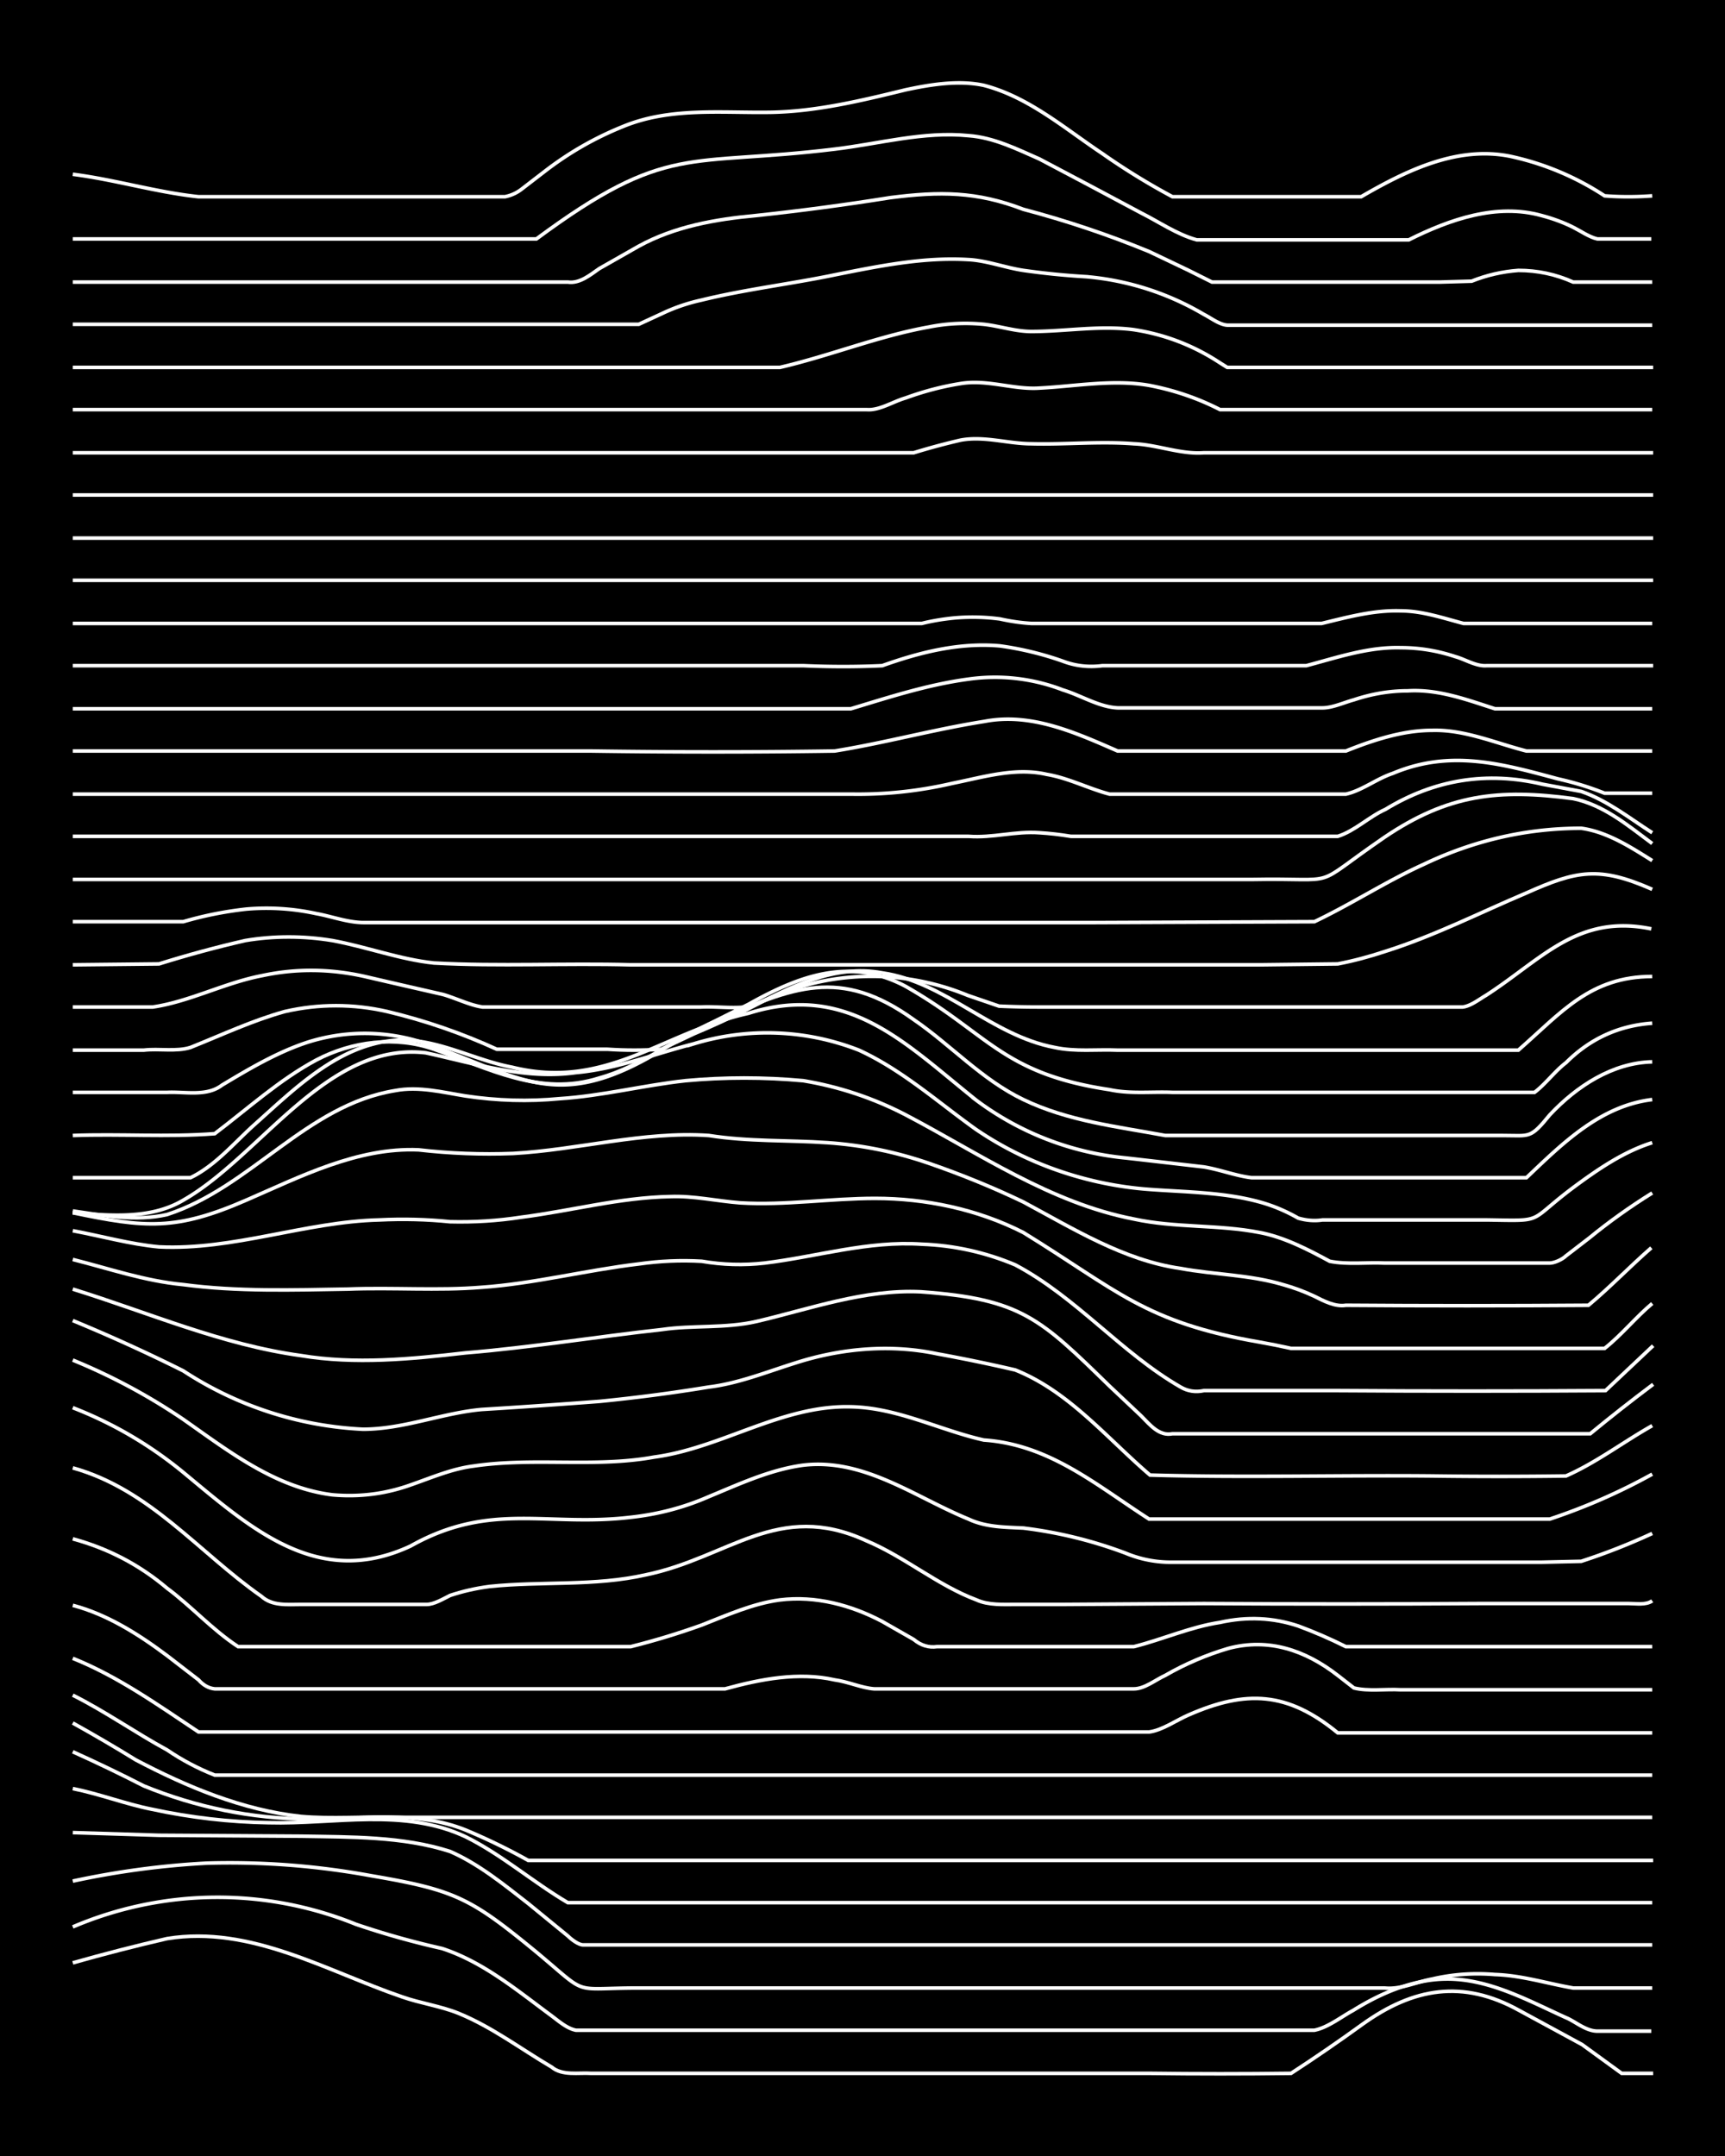 <svg xmlns="http://www.w3.org/2000/svg" id="a" width="1920" height="2400" viewBox="0 0 192 240"><defs><style>.b{fill:none;stroke:#fff;stroke-miterlimit:10;stroke-width:.4px}</style></defs><path d="M0 0h192v240H0z" style="stroke-width:0"/><path d="M8.1 218.5q5.3-1.5 10.5-2.7c9.3-1.5 17.7 3.6 26.2 6.5 2 .7 4.2 1 6.2 1.8 3.7 1.5 7 4 10.4 6 1.2 1 3 .6 4.4.7H128q7.8.1 15.7 0 4-2.6 8-5.5c5.6-4 11.1-5 17.4-1.5l7 3.8 4.4 3.2h3.5" class="b"/><path d="M8.1 214.5a41 41 0 0 1 31.5-.3q4.7 1.6 9.6 2.7c4.6 1.5 8.4 4.7 12.2 7.5.8.6 1.7 1.4 2.7 1.6h82.2c1.5-.3 3-1.5 4.3-2.2 3.2-2 6.8-3.5 10.5-3.5 4.7 0 9 2.4 13.2 4.3 1 .4 2.2 1.5 3.5 1.5h6" class="b"/><path d="M8.1 209.4q7.4-1.6 14.9-2a87 87 0 0 1 18.3 1.4c9.4 1.6 11.1 2.5 18.4 8.5 6 5 3.7 4 11.4 4h83c1.8.2 3.6-.7 5.3-1q3.4-.8 7-.5c3 .1 5.8 1 8.7 1.5h8.8" class="b"/><path d="m8.1 204 9.6.3 15.8.1c5.5.1 11.3 0 16.6 1.7 3.2 1.4 6 3.7 8.7 5.8l4.4 3.6c.4.4 1.2 1 1.7 1h119" class="b"/><path d="M8.1 199.1c3 .6 5.8 1.7 8.8 2.3q6.5 1.4 13 1.5c7.3.2 15.1-1.7 22 1.6 4 2 7.4 5 11.3 7.3h120.7" class="b"/><path d="M8.1 195q4 1.8 7.9 3.8 8.8 3.6 18.3 3.7c5.9 0 12-1 17.5 1.2q3.6 1.5 7 3.4H184" class="b"/><path d="M8.1 191.8q3.6 2 7 4.1c5.7 3 11.9 5.6 18.4 6.3 3.4.3 7 0 10.5.1h139.9" class="b"/><path d="M8.1 188.7c3.6 1.8 7 4.2 10.5 6.1q2.5 1.7 5.3 2.8h160" class="b"/><path d="M8.1 184.6c5 2 9.5 5.2 14 8.2h105.8c1.5-.2 3-1.3 4.4-1.9 6.4-2.8 11-2.6 16.6 2h35" class="b"/><path d="M8.1 178.7c3.8 1 7.3 3.2 10.5 5.6l3.5 2.7q.8.9 1.8 1h56.8c4-1.1 8.2-1.9 12.2-1 1.5.2 3 .9 4.4 1h28.9c1.2 0 2.4-1 3.5-1.5q3.3-1.9 7-3c4.5-1.2 8.6.2 12.2 3l1.8 1.4c1.6.4 3.5.1 5.2.2h28" class="b"/><path d="M8.1 171.3q5.9 1.6 10.5 5.5c2.7 2 5 4.6 7.9 6.5h43.7q4-1 7.9-2.4c2.8-1.1 5.7-2.4 8.7-2.8 4-.5 8 .6 11.4 2.4l3.5 2q1.2 1 2.6.8h21.9c3.2-.8 6.3-2.2 9.6-2.7q4.5-1 8.7.4 2.7 1 5.3 2.3h34.1" class="b"/><path d="M8.1 163.4c8.6 2.4 14 9.4 21 14.3 1.2 1.1 2.9.9 4.4.9h14c.8 0 1.8-.6 2.6-1q2.1-.7 4.4-1c5.8-.6 11.7 0 17.4-1.3 9.2-1.9 14.7-8.3 24.5-3.8 4.3 1.8 8 5 12.3 6.6 1.3.6 3 .5 4.3.5h5.3l15.7-.1q15.3.1 30.6 0h16.7c.8 0 1.9.2 2.6-.3" class="b"/><path d="M8.1 156.7q6.7 2.6 12.3 7.2c7.6 6.3 15 13 25.3 8.2 8.9-5 15.2-2.1 24.5-3.2q4.6-.5 8.7-2.3c3.4-1.4 6.8-3 10.5-3.5 6.8-.8 12.5 3.6 18.4 6 1.9.9 4 .9 6.1 1a49 49 0 0 1 11.4 2.8 13 13 0 0 0 5.2 1h41.1l4.4-.1q4-1.3 7.9-3.1" class="b"/><path d="M8.1 151.4a67 67 0 0 1 12.3 6.6c5 3.5 10.2 7.6 16.6 8.4q4.5.4 8.7-1.1c2.3-.8 4.6-1.8 7-2.1 6.7-1 13.5.2 20.1-1 7.5-1 14.2-5.8 21.9-5.6 5.2.1 9.9 2.6 14.8 3.7 7.3.5 12.5 5 18.4 8.8h44.6q6-2 11.4-5" class="b"/><path d="M8.1 147q6.3 2.6 12.3 5.6a40 40 0 0 0 20 6.5c4.5 0 8.8-1.8 13.2-2.2q6.5-.4 13.1-.9 6.1-.6 12.2-1.6c3.3-.4 6.5-1.7 9.7-2.7 5-1.6 10.5-2.1 15.7-1q4.4.8 8.7 1.8c6 2.4 10.2 7.6 15 11.7 10.4.3 21 0 31.4.1q7.5.1 14.9 0c3.4-1.5 6.4-3.8 9.6-5.6" class="b"/><path d="M8.1 143.5c8.4 2.6 16.6 6.2 25.4 7.4 6 1 12.2.4 18.3-.3 7.3-.6 14.6-1.8 21.9-2.6 3.4-.5 7-.1 10.5-.9 6-1.4 12-3.6 18.3-3.3 11.2.8 13.3 3 21 10.5l3.5 3.3c1 1 2 2.3 3.5 2H177q3.4-2.8 7-5.5" class="b"/><path d="M8.1 140.2c4 1 8 2.4 12.3 2.8 6 .8 12.2.6 18.3.5 5-.2 10 .2 14.9-.2 5.8-.4 11.6-1.9 17.5-2.6q3.5-.5 7-.3 3.5.6 7 .2c5.8-.7 11.5-2.5 17.5-2.1q5.4.2 10.4 2.3c6.8 3.6 11.8 9.8 18.4 13.6q1.2.7 2.6.4H149q14.9.1 29.7 0l5.3-5" class="b"/><path d="M8.1 137c3.2.6 6.4 1.5 9.6 1.8 8.3.4 16.3-2.8 24.5-3q4-.2 7.9.2 4 .1 7.9-.5c5.5-.7 11-2.2 16.6-2.3 2.6-.1 5.2.5 7.8.7 5 .3 10-.5 15-.5 5.6 0 11.4 1.2 16.5 3.8 10.4 6.4 13.5 10 26.3 12.2q1.7.3 3.5.7h34.9c1.9-1.5 3.5-3.5 5.3-5" class="b"/><path d="M8.1 135c8.1 1.7 11.5 2 19.3-1.4 6-2.6 12.4-5.9 19.2-5.6q5.2.6 10.5.4c7.3-.4 14.5-2.5 21.8-2 4.4.7 8.8.5 13.2.8q5.8.4 11.3 2.3t10.5 4.3c5.6 3 11.2 6.5 17.5 7.4 3.8.7 7.7.7 11.4 1.8q1.8.5 3.5 1.3c1 .5 2.3 1.2 3.5 1q13.5.1 27 0c2.4-2 4.7-4.4 7-6.4" class="b"/><path d="M8.1 134.8c3.4.5 7 1.2 10.5.4 9.3-3 15.5-12.2 25.4-13.8 2.6-.5 5.3.2 7.8.6q5.3.8 10.5.3c4.7-.3 9.4-1.5 14-2q6.5-.6 13.1 0 6 1 11.4 3.8c8.2 4.3 16.1 9.8 25.4 11.6 4.6 1 9.4.6 14 1.5 2.7.5 5.4 1.9 7.8 3.2 2 .4 4.2.1 6.1.2h18.4c.5 0 1.4-.4 1.8-.8l2.6-2q3.3-2.7 7-5" class="b"/><path d="M8.1 135c4 .3 8.6.8 12.3-1.4 8.6-4.9 16-17.7 27-16.4 5.5 1.2 11 3 16.7 2.2 4.5-.4 8.8-2.1 13.1-3.2a28 28 0 0 1 18.4.7c4.8 2.2 8.8 5.8 13 8.8 5.7 3.9 12.5 6.2 19.3 6.7 4 .3 8.3.3 12.3 1.4q2.2.6 4.3 1.8 1.4.4 2.7.2h18.3c6.6.1 4.4.3 9.6-3.6 2.7-2 5.6-4 8.8-5" class="b"/><path d="M8.1 131.1h13.1c2.7-1.3 4.8-3.8 7-5.8 4.5-4 9.4-9 15.8-9.5 4.5-.3 8.7 2.2 13 3 10.5 2.6 16.8-3.9 26.3-6 11.1-3.5 17.5 3.4 25.4 9.7a33 33 0 0 0 16.6 6.4l8.7 1c1.8.3 3.6 1 5.3 1.2h30.6c4-3.8 8.2-8 14-8.7" class="b"/><path d="M8.1 126.4c5.2-.2 10.5.2 15.8-.2 3.7-2.8 7.2-6 11.3-8.2 4-2.1 8.8-2.7 13.1-1.2 6 2.1 11.8 5.3 18.4 3.2 4.7-1.3 8.6-4.5 13.1-6.4 8.4-3.7 13.7-6 21.9-.1 4.1 2.8 7.6 6.7 12.2 8.9 5 2.4 10.4 3 15.8 4h37.6c3 0 3 .4 5.2-2.3 3-3.2 7-5.8 11.4-5.9" class="b"/><path d="M8.1 121.6h10.5c2-.1 4.4.5 6.1-.8 3-1.8 6.2-3.7 9.6-4.8a21 21 0 0 1 13.2.2c10.4 3.7 14.4 7.5 25.3 1.2q2.6-1.6 5.3-3l5.2-2.6c5.7-3.2 11.3-5.3 17.5-2 9.3 5.3 10.7 9.7 22.7 11.5 2.3.5 4.7.2 7 .3h40.3c1.2-.9 2.3-2.4 3.5-3.3q4-4 9.6-4.4" class="b"/><path d="M8.1 116.9H16c1.7-.2 3.6.2 5.2-.3 3.5-1.4 6.9-3 10.5-4q5.7-1.3 11.4 0 6.3 1.5 12.2 4.2 6 0 12.3 0 3 .2 6 0l3.6-1.7q3.1-1.3 6.1-2.8c4.6-2.4 9.6-5 14.9-4 7 1 12.2 7 19.2 8.3 2.3.5 4.7.2 7 .3H169c4.8-4.2 8-8.2 14.9-8.2" class="b"/><path d="M8.1 112.1H17c4.1-.6 8-2.7 12.2-3.5q5.6-1.2 11.4.1 4.3 1 8.7 2c1.4.4 3 1.2 4.4 1.4H78c2-.1 4.2.3 6-.2a28 28 0 0 1 23.7-1.1l3.5 1.2q2.2.1 4.4.1h47.2c.9-.1 1.9-.9 2.6-1.3 6.2-4 10.2-9.1 18.4-7.4" class="b"/><path d="m8.1 107.4 9.6-.1q4.8-1.5 9.6-2.6 4.8-.8 9.7 0c3.8.7 7.5 2.1 11.3 2.5 7.3.4 14.6 0 21.9.2h70l8.7-.1q2.6-.5 5.3-1.4c5.4-1.7 10.5-4.3 15.7-6.5 5.6-2.5 8.1-3 14-.4" class="b"/><path d="M8.1 102.6h12.3q3.4-1 7-1.4a26 26 0 0 1 7.8.5c1.7.3 3.5 1 5.3 1h81.3l24.5-.1c4.2-2 8-4.5 12.2-6.4q8.4-4 17.5-4c2.9.4 5.5 2.1 7.9 3.6" class="b"/><path d="M8.1 97.9h131.2c10.4-.2 6.2 1.2 14.8-4.7 7.1-4.8 12.7-5.4 21-4.3 3.4.7 6.1 3 8.8 5" class="b"/><path d="M8.1 93.1h99.7c2.7.2 5.2-.6 7.9-.4q1.7.1 3.5.4h29.7c1.9-.6 3.5-2.2 5.3-3q8.2-5 17.5-2.8l4.3.8c2.9 1 5.4 3 7.9 4.6" class="b"/><path d="M8.1 88.4h86.6q5.7.1 11.3-1.2c3.5-.7 7-1.8 10.5-1 2.4.4 4.7 1.6 7 2.2h26.3c1.8-.4 3.4-1.7 5.2-2.3 6.4-2.7 12.1-1.1 18.4.6q2.7.6 5.2 1.6h5.3M8.1 83.6h57.7q13.6.2 27.1 0c5.6-.9 11-2.4 16.7-3.3 5.2-1 10.2 1.3 14.8 3.3h25.4c3-1.2 6.3-2.3 9.6-2.3 3.6-.1 7 1.4 10.5 2.3h14M8.1 78.9h86.6c4.3-1.3 8.6-2.7 13.1-3.3a21 21 0 0 1 10.5 1.2c2 .6 4 1.9 6.1 2h22.8c1.1 0 2.4-.6 3.5-.9q3-1 6-1c3.4-.2 6.6 1 9.7 2h17.5M8.1 74.1h81.3q4.5.2 8.8 0c4.2-1.5 8.6-2.6 13.1-2.2q3.6.5 7 1.7 2.1.8 4.4.5h22.7c3.4-.9 6.9-2.1 10.5-2q3.1 0 6.1 1c1.1.3 2.3 1.1 3.5 1H184M8.1 69.4h94.5q1.6-.4 3.5-.6a23 23 0 0 1 5.2.1q1.8.4 3.5.5h32.3c2.9-.7 5.8-1.5 8.8-1.4 2.4 0 4.7.8 7 1.4h21M8.1 64.6H184M8.1 59.9H184M8.1 55.1H184M8.1 50.4h93.6q2.6-.8 5.2-1.4c2.6-.5 5.3.4 7.9.4 3.8.1 7.6-.3 11.4 0 2.6.1 5.2 1.2 7.8 1H184M8.1 45.6h88.4c1.4.1 2.9-.9 4.3-1.3q3-1.1 6.1-1.6c3-.5 5.9.7 8.8.5 4-.2 8.2-1 12.2-.3q4.2.8 7.9 2.7h48.1M8.1 40.9h78.7c5.6-1.3 11-3.5 16.6-4.5q3-.6 6.1-.3c1.8.2 3.5.8 5.3.8 3.8 0 7.6-.7 11.4-.2q5.2.8 9.6 3.7l.8.5H184" class="b"/><path d="M8.1 36.1h63l2.6-1.2q2.1-1 4.4-1.5c4.9-1.2 10-1.8 14.8-2.8 5-1 9.9-2 14.9-1.7 2 .1 4.1.9 6.1 1.2q3.5.5 7 .7A31 31 0 0 1 134 35c.8.4 1.8 1.2 2.7 1.2h47.2" class="b"/><path d="M8.1 31.4h55.1c1.3.2 2.5-.8 3.5-1.5l4.4-2.5c4-2.2 8.6-3 13-3.4q7.5-.8 15-2c5.5-.7 9.6-.7 14.8 1.3q7.2 1.9 14 4.7l4.4 2.1 2.6 1.3h25.4l3.5-.1q2.5-1 5.2-1.2 3.2 0 6.1 1.3h8.8" class="b"/><path d="M8.1 26.6h51.6c14.6-10.8 16.8-8 33.2-10 5-.6 9.9-2 14.9-1.5 2.8.2 5.4 1.5 7.9 2.6q5.7 3 11.3 6c2 1 4 2.4 6.2 3h23.6c4.6-2.3 9.8-4.1 14.8-2.7q1.9.5 3.5 1.3c.8.4 1.8 1.1 2.7 1.3h6" class="b"/><path d="M8.1 19.4c4.7.6 9.3 2 14 2.5h34.1q1-.2 1.8-.8l2.6-2q4-3.1 8.7-5c5.3-2.2 11-1.5 16.6-1.6 5-.1 10-1.3 14.9-2.5 2.8-.6 5.9-1.1 8.7-.5 5 1.3 9 4.8 13.2 7.6a76 76 0 0 0 7.8 4.8h21c5-2.9 10.7-5.7 16.6-4.5a31 31 0 0 1 10.5 4.4q2.6.2 5.3 0" class="b"/></svg>